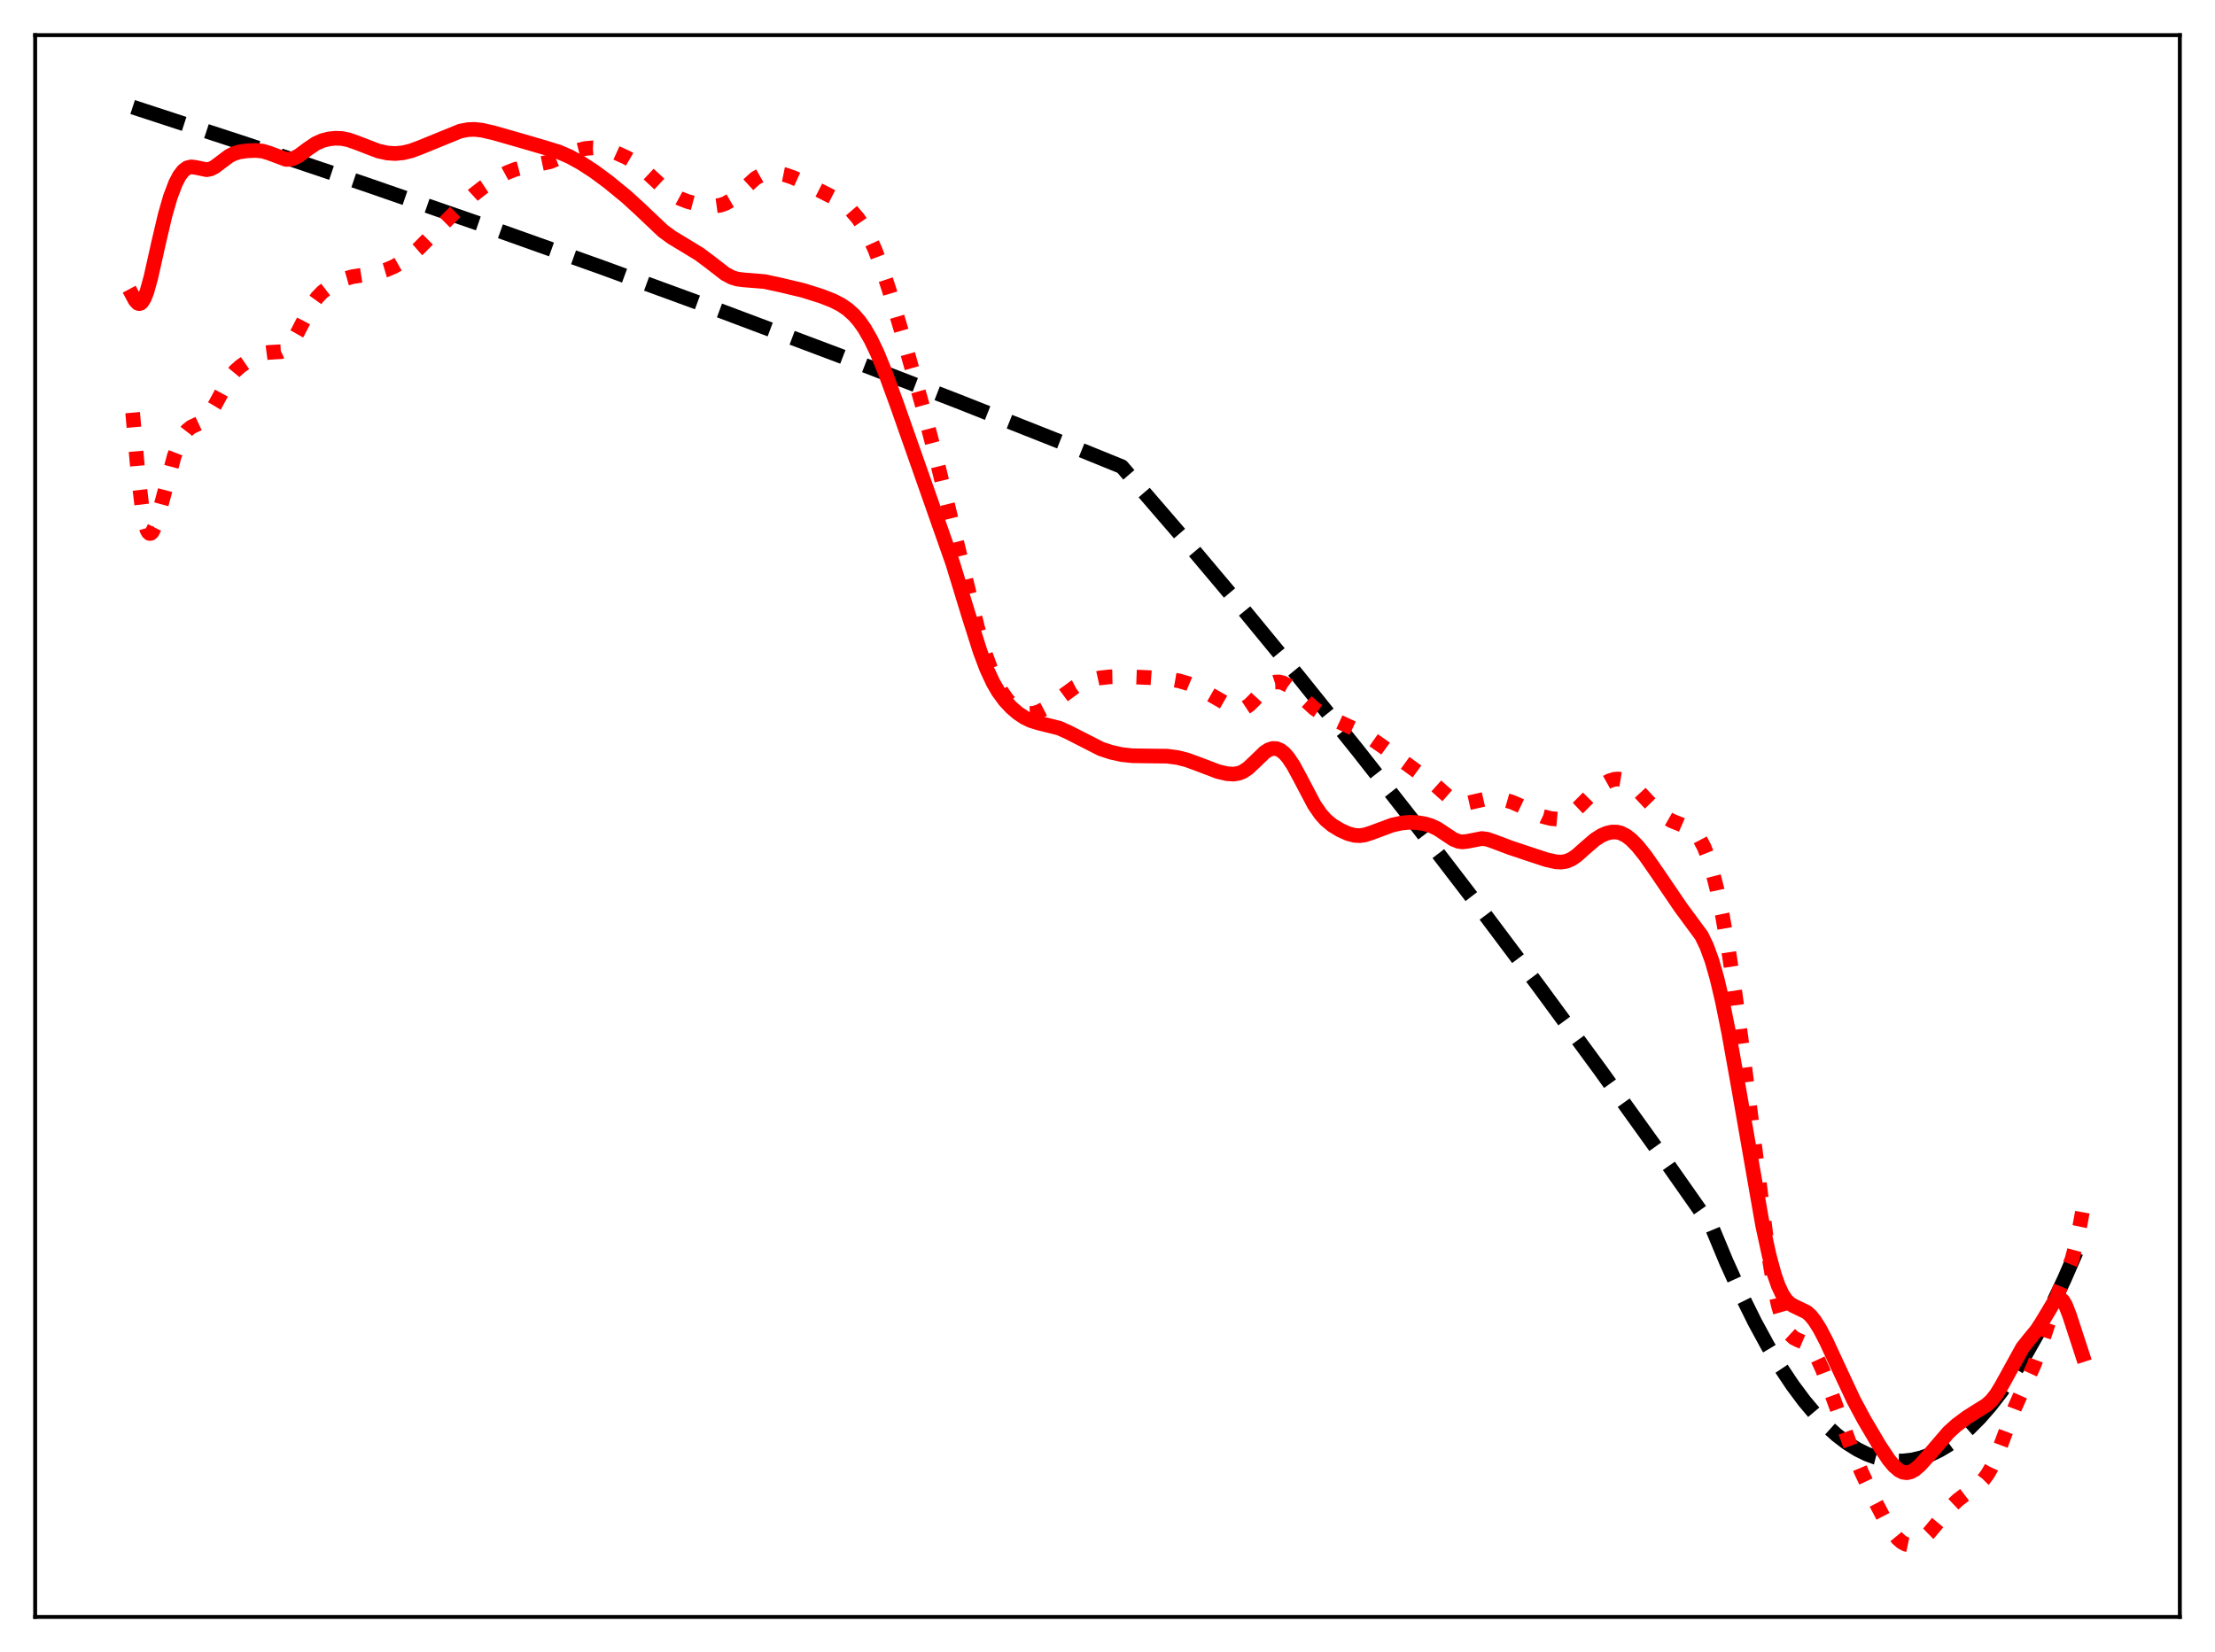 <?xml version="1.0" encoding="utf-8" standalone="no"?>
<!DOCTYPE svg PUBLIC "-//W3C//DTD SVG 1.1//EN"
  "http://www.w3.org/Graphics/SVG/1.1/DTD/svg11.dtd">
<svg xmlns:xlink="http://www.w3.org/1999/xlink" width="453.6pt" height="338.4pt" viewBox="0 0 453.6 338.4" xmlns="http://www.w3.org/2000/svg" version="1.1">
 <defs>
  <style type="text/css">*{stroke-linejoin: round; stroke-linecap: butt}</style>
 </defs>
 <g id="figure_1">
  <g id="patch_1">
   <path d="M 0 338.4 
L 453.6 338.4 
L 453.6 0 
L 0 0 
z
" style="fill: #ffffff"/>
  </g>
  <g id="axes_1">
   <g id="patch_2">
    <path d="M 7.2 331.2 
L 446.4 331.2 
L 446.4 7.2 
L 7.2 7.2 
z
" style="fill: #ffffff"/>
   </g>
   <g id="matplotlib.axis_1"/>
   <g id="matplotlib.axis_2"/>
   <g id="line2d_1">
    <path d="M 27.164 21.927 
L 50.854 29.676 
L 74.81 37.743 
L 99.299 46.231 
L 123.521 54.867 
L 148.01 63.84 
L 172.233 72.956 
L 196.189 82.206 
L 220.412 91.796 
L 229.728 95.583 
L 241.706 109.471 
L 253.684 123.701 
L 265.929 138.598 
L 278.173 153.851 
L 290.417 169.46 
L 302.662 185.425 
L 315.172 202.104 
L 327.683 219.154 
L 340.193 236.576 
L 350.575 251.369 
L 353.503 258.405 
L 356.431 264.883 
L 359.359 270.802 
L 362.02 275.698 
L 364.682 280.132 
L 367.078 283.729 
L 369.473 286.951 
L 371.869 289.8 
L 373.999 292.018 
L 376.128 293.941 
L 378.257 295.569 
L 380.387 296.901 
L 382.25 297.824 
L 384.113 298.521 
L 385.977 298.992 
L 387.84 299.237 
L 389.703 299.256 
L 391.567 299.048 
L 393.43 298.614 
L 395.293 297.954 
L 397.156 297.068 
L 399.02 295.956 
L 401.149 294.408 
L 403.279 292.564 
L 405.408 290.425 
L 407.537 287.991 
L 409.933 284.899 
L 412.329 281.433 
L 414.724 277.594 
L 417.386 272.889 
L 420.048 267.723 
L 422.71 262.095 
L 425.638 255.371 
L 426.436 253.441 
L 426.436 253.441 
" clip-path="url(#p9f464ccac6)" style="fill: none; stroke-dasharray: 11.1,4.8; stroke-dashoffset: 0; stroke: #000000; stroke-width: 3"/>
   </g>
   <g id="line2d_2">
    <path d="M 27.164 84.525 
L 28.228 96.579 
L 29.027 103.463 
L 29.559 106.607 
L 30.092 108.522 
L 30.358 109.033 
L 30.624 109.27 
L 30.89 109.252 
L 31.156 109.008 
L 31.689 107.948 
L 32.487 105.367 
L 35.681 93.426 
L 36.746 90.671 
L 37.545 89.166 
L 38.343 88.126 
L 39.142 87.48 
L 40.207 86.977 
L 41.271 86.474 
L 42.07 85.848 
L 42.868 84.894 
L 43.933 83.124 
L 47.127 77.236 
L 48.192 75.95 
L 49.257 75.011 
L 51.12 73.729 
L 52.983 72.677 
L 54.048 72.313 
L 55.113 72.177 
L 57.508 72.043 
L 58.307 71.672 
L 59.105 70.974 
L 59.904 69.919 
L 60.969 68.043 
L 63.897 62.398 
L 64.961 60.913 
L 66.026 59.807 
L 67.357 58.787 
L 68.954 57.846 
L 70.551 57.134 
L 72.148 56.677 
L 74.544 56.303 
L 77.206 55.835 
L 79.069 55.284 
L 80.666 54.604 
L 82.263 53.699 
L 83.86 52.551 
L 85.724 50.92 
L 88.652 47.981 
L 94.241 42.402 
L 96.903 39.946 
L 99.033 38.289 
L 101.695 36.526 
L 103.824 35.363 
L 105.421 34.725 
L 107.018 34.307 
L 112.608 33.137 
L 114.737 32.272 
L 118.198 30.829 
L 119.795 30.427 
L 121.392 30.279 
L 122.723 30.353 
L 124.32 30.671 
L 126.183 31.303 
L 128.313 32.272 
L 129.91 33.207 
L 131.507 34.422 
L 133.37 36.158 
L 136.032 38.623 
L 137.629 39.784 
L 139.226 40.654 
L 140.823 41.28 
L 142.953 41.843 
L 145.082 42.164 
L 146.413 42.191 
L 147.478 42.043 
L 148.543 41.682 
L 149.607 41.07 
L 150.938 39.971 
L 154.665 36.539 
L 155.729 35.936 
L 156.794 35.576 
L 157.859 35.43 
L 159.19 35.481 
L 160.787 35.805 
L 162.384 36.355 
L 164.78 37.456 
L 171.434 40.846 
L 173.031 41.965 
L 174.362 43.162 
L 175.693 44.71 
L 176.758 46.274 
L 177.823 48.175 
L 179.153 51.074 
L 180.484 54.55 
L 182.081 59.369 
L 184.477 67.412 
L 189.002 83.47 
L 191.93 94.662 
L 195.391 108.842 
L 200.182 128.516 
L 201.779 133.941 
L 203.11 137.604 
L 204.175 139.956 
L 205.239 141.845 
L 206.304 143.342 
L 207.369 144.502 
L 208.433 145.357 
L 209.498 145.911 
L 210.563 146.161 
L 211.628 146.115 
L 212.692 145.804 
L 214.023 145.115 
L 215.62 144.007 
L 220.145 140.697 
L 221.743 139.86 
L 223.34 139.277 
L 225.203 138.864 
L 227.332 138.636 
L 229.994 138.586 
L 235.052 138.779 
L 239.311 139.095 
L 241.44 139.462 
L 243.303 140.004 
L 245.167 140.788 
L 247.562 142.095 
L 252.62 144.995 
L 253.418 145.207 
L 254.217 145.211 
L 255.015 144.958 
L 255.814 144.432 
L 256.879 143.377 
L 259.54 140.489 
L 260.339 139.973 
L 261.137 139.709 
L 261.936 139.685 
L 262.735 139.875 
L 263.799 140.407 
L 264.864 141.188 
L 266.461 142.655 
L 269.123 145.104 
L 270.454 146.035 
L 272.051 146.867 
L 277.108 149.197 
L 280.835 151.297 
L 283.231 152.968 
L 291.482 158.974 
L 293.612 160.514 
L 295.475 162.188 
L 297.072 163.584 
L 298.137 164.238 
L 298.935 164.507 
L 299.734 164.583 
L 300.799 164.437 
L 304.791 163.525 
L 306.388 163.567 
L 307.985 163.821 
L 309.583 164.281 
L 311.18 164.967 
L 315.971 167.246 
L 317.568 167.661 
L 318.899 167.779 
L 319.964 167.638 
L 321.028 167.213 
L 322.093 166.478 
L 323.424 165.219 
L 326.884 161.717 
L 328.215 160.694 
L 329.546 159.95 
L 330.611 159.62 
L 331.409 159.566 
L 332.208 159.696 
L 333.007 160.01 
L 334.071 160.692 
L 335.402 161.874 
L 337.532 164.155 
L 339.661 166.32 
L 340.992 167.367 
L 342.323 168.13 
L 344.186 168.88 
L 345.783 169.58 
L 346.582 170.12 
L 347.38 170.898 
L 348.179 172.007 
L 348.977 173.532 
L 349.776 175.542 
L 350.575 178.077 
L 351.639 182.288 
L 352.704 187.409 
L 354.035 194.988 
L 355.366 203.791 
L 356.963 215.855 
L 362.02 256.063 
L 363.085 262.367 
L 364.15 267.3 
L 364.948 270.052 
L 365.747 272.023 
L 366.545 273.302 
L 367.344 274.045 
L 368.143 274.454 
L 369.74 275.139 
L 370.538 275.785 
L 371.337 276.78 
L 372.135 278.145 
L 373.2 280.474 
L 374.797 284.697 
L 379.056 296.434 
L 381.185 301.475 
L 384.113 307.731 
L 386.243 311.796 
L 387.574 313.883 
L 388.639 315.173 
L 389.437 315.869 
L 390.236 316.305 
L 391.034 316.473 
L 391.833 316.379 
L 392.631 316.049 
L 393.696 315.303 
L 395.027 314.006 
L 396.89 311.774 
L 399.552 308.563 
L 400.883 307.296 
L 402.48 306.071 
L 405.142 304.135 
L 406.207 303.07 
L 407.005 302 
L 407.804 300.625 
L 408.868 298.295 
L 410.465 294.044 
L 412.595 288.359 
L 414.192 284.763 
L 416.588 279.485 
L 417.919 275.776 
L 421.645 264.411 
L 424.307 257.984 
L 425.105 255.007 
L 425.904 251.201 
L 426.436 248.287 
L 426.436 248.287 
" clip-path="url(#p9f464ccac6)" style="fill: none; stroke-dasharray: 3,4.95; stroke-dashoffset: 0; stroke: #ff0000; stroke-width: 3"/>
   </g>
   <g id="line2d_3">
    <path d="M 27.164 60.56 
L 27.696 61.558 
L 28.228 62.113 
L 28.495 62.195 
L 28.761 62.134 
L 29.027 61.93 
L 29.559 61.09 
L 30.092 59.715 
L 30.89 56.844 
L 32.487 49.702 
L 33.818 44.039 
L 34.883 40.347 
L 35.948 37.533 
L 36.746 36.004 
L 37.545 34.962 
L 38.343 34.377 
L 39.142 34.183 
L 39.94 34.269 
L 42.336 34.761 
L 43.135 34.6 
L 43.933 34.207 
L 45.264 33.209 
L 46.861 32 
L 47.926 31.448 
L 48.991 31.122 
L 50.588 30.891 
L 52.451 30.815 
L 53.782 30.957 
L 55.113 31.355 
L 58.573 32.648 
L 59.372 32.635 
L 60.17 32.421 
L 61.235 31.853 
L 63.098 30.461 
L 64.695 29.39 
L 66.026 28.795 
L 67.357 28.454 
L 68.688 28.315 
L 70.019 28.37 
L 71.35 28.637 
L 72.947 29.193 
L 77.472 30.935 
L 79.335 31.341 
L 80.932 31.445 
L 82.529 31.297 
L 84.127 30.914 
L 85.99 30.229 
L 94.241 26.859 
L 95.839 26.551 
L 97.169 26.499 
L 98.767 26.676 
L 101.162 27.236 
L 106.752 28.833 
L 111.543 30.233 
L 114.471 31.143 
L 116.601 32.069 
L 118.996 33.377 
L 121.658 35.101 
L 124.586 37.27 
L 128.313 40.326 
L 130.975 42.759 
L 135.766 47.302 
L 137.629 48.663 
L 140.025 50.106 
L 143.219 52.054 
L 145.348 53.646 
L 148.543 56.113 
L 149.873 56.818 
L 150.938 57.151 
L 152.269 57.329 
L 156.528 57.668 
L 159.988 58.411 
L 164.513 59.495 
L 168.24 60.671 
L 170.636 61.612 
L 172.233 62.438 
L 173.564 63.345 
L 174.895 64.542 
L 175.959 65.768 
L 177.024 67.275 
L 178.355 69.594 
L 179.686 72.397 
L 181.283 76.312 
L 183.679 82.862 
L 195.124 115.417 
L 198.319 125.88 
L 200.714 133.442 
L 202.045 136.975 
L 203.376 139.841 
L 204.441 141.671 
L 205.772 143.487 
L 207.103 144.919 
L 208.433 146.063 
L 209.764 146.954 
L 211.095 147.598 
L 212.692 148.094 
L 216.951 149.16 
L 218.815 150.007 
L 225.469 153.402 
L 227.599 154.1 
L 229.728 154.567 
L 231.857 154.797 
L 234.519 154.84 
L 239.044 154.891 
L 241.174 155.176 
L 243.037 155.65 
L 245.433 156.526 
L 249.425 158.046 
L 251.289 158.483 
L 252.62 158.564 
L 253.684 158.394 
L 254.483 158.08 
L 255.548 157.382 
L 256.879 156.14 
L 259.008 154.082 
L 259.807 153.575 
L 260.605 153.317 
L 261.404 153.342 
L 262.202 153.665 
L 263.001 154.286 
L 263.799 155.192 
L 264.864 156.794 
L 266.195 159.253 
L 269.123 164.823 
L 270.454 166.763 
L 271.519 167.95 
L 272.849 169.055 
L 274.447 170.025 
L 276.044 170.744 
L 277.375 171.104 
L 278.439 171.168 
L 279.504 171.017 
L 280.835 170.588 
L 285.094 169.008 
L 286.957 168.592 
L 288.554 168.436 
L 290.151 168.492 
L 291.748 168.746 
L 293.079 169.141 
L 294.41 169.776 
L 296.007 170.84 
L 297.604 171.901 
L 298.669 172.337 
L 299.468 172.447 
L 300.532 172.33 
L 303.46 171.756 
L 304.525 171.897 
L 305.856 172.342 
L 309.316 173.65 
L 313.575 175.074 
L 316.769 176.119 
L 318.633 176.527 
L 319.697 176.587 
L 320.762 176.424 
L 321.827 175.976 
L 322.892 175.248 
L 324.489 173.824 
L 326.618 171.983 
L 327.949 171.138 
L 329.014 170.676 
L 330.079 170.431 
L 331.143 170.442 
L 331.942 170.642 
L 333.007 171.177 
L 334.071 172 
L 335.402 173.366 
L 336.999 175.371 
L 339.395 178.822 
L 344.186 185.87 
L 348.445 191.652 
L 349.51 193.85 
L 350.575 196.764 
L 351.639 200.497 
L 352.704 205.026 
L 354.035 211.613 
L 356.164 223.521 
L 360.956 250.972 
L 362.287 257.101 
L 363.351 261.019 
L 364.15 263.308 
L 364.948 265.036 
L 365.747 266.247 
L 366.545 267.029 
L 367.344 267.508 
L 370.006 268.782 
L 370.804 269.516 
L 371.603 270.507 
L 372.668 272.194 
L 373.999 274.745 
L 376.394 279.933 
L 379.588 286.773 
L 381.718 290.751 
L 384.912 296.166 
L 386.775 298.967 
L 387.84 300.252 
L 388.905 301.171 
L 389.703 301.56 
L 390.502 301.665 
L 391.3 301.484 
L 392.099 301.043 
L 393.164 300.135 
L 394.761 298.362 
L 399.02 293.397 
L 400.617 291.948 
L 402.746 290.348 
L 404.876 289.003 
L 406.739 287.846 
L 407.804 286.895 
L 408.868 285.544 
L 409.933 283.78 
L 414.192 276.047 
L 415.523 274.38 
L 417.12 272.425 
L 418.185 270.777 
L 420.847 266.336 
L 421.379 265.969 
L 421.911 265.984 
L 422.444 266.427 
L 422.976 267.306 
L 423.775 269.336 
L 426.436 277.49 
L 426.436 277.49 
" clip-path="url(#p9f464ccac6)" style="fill: none; stroke: #ff0000; stroke-width: 3; stroke-linecap: square"/>
   </g>
   <g id="patch_3">
    <path d="M 7.2 331.2 
L 7.2 7.2 
" style="fill: none; stroke: #000000; stroke-width: 0.8; stroke-linejoin: miter; stroke-linecap: square"/>
   </g>
   <g id="patch_4">
    <path d="M 446.4 331.2 
L 446.4 7.2 
" style="fill: none; stroke: #000000; stroke-width: 0.8; stroke-linejoin: miter; stroke-linecap: square"/>
   </g>
   <g id="patch_5">
    <path d="M 7.2 331.2 
L 446.4 331.2 
" style="fill: none; stroke: #000000; stroke-width: 0.8; stroke-linejoin: miter; stroke-linecap: square"/>
   </g>
   <g id="patch_6">
    <path d="M 7.2 7.2 
L 446.4 7.2 
" style="fill: none; stroke: #000000; stroke-width: 0.8; stroke-linejoin: miter; stroke-linecap: square"/>
   </g>
  </g>
 </g>
 <defs>
  <clipPath id="p9f464ccac6">
   <rect x="7.2" y="7.2" width="439.2" height="324"/>
  </clipPath>
 </defs>
</svg>
